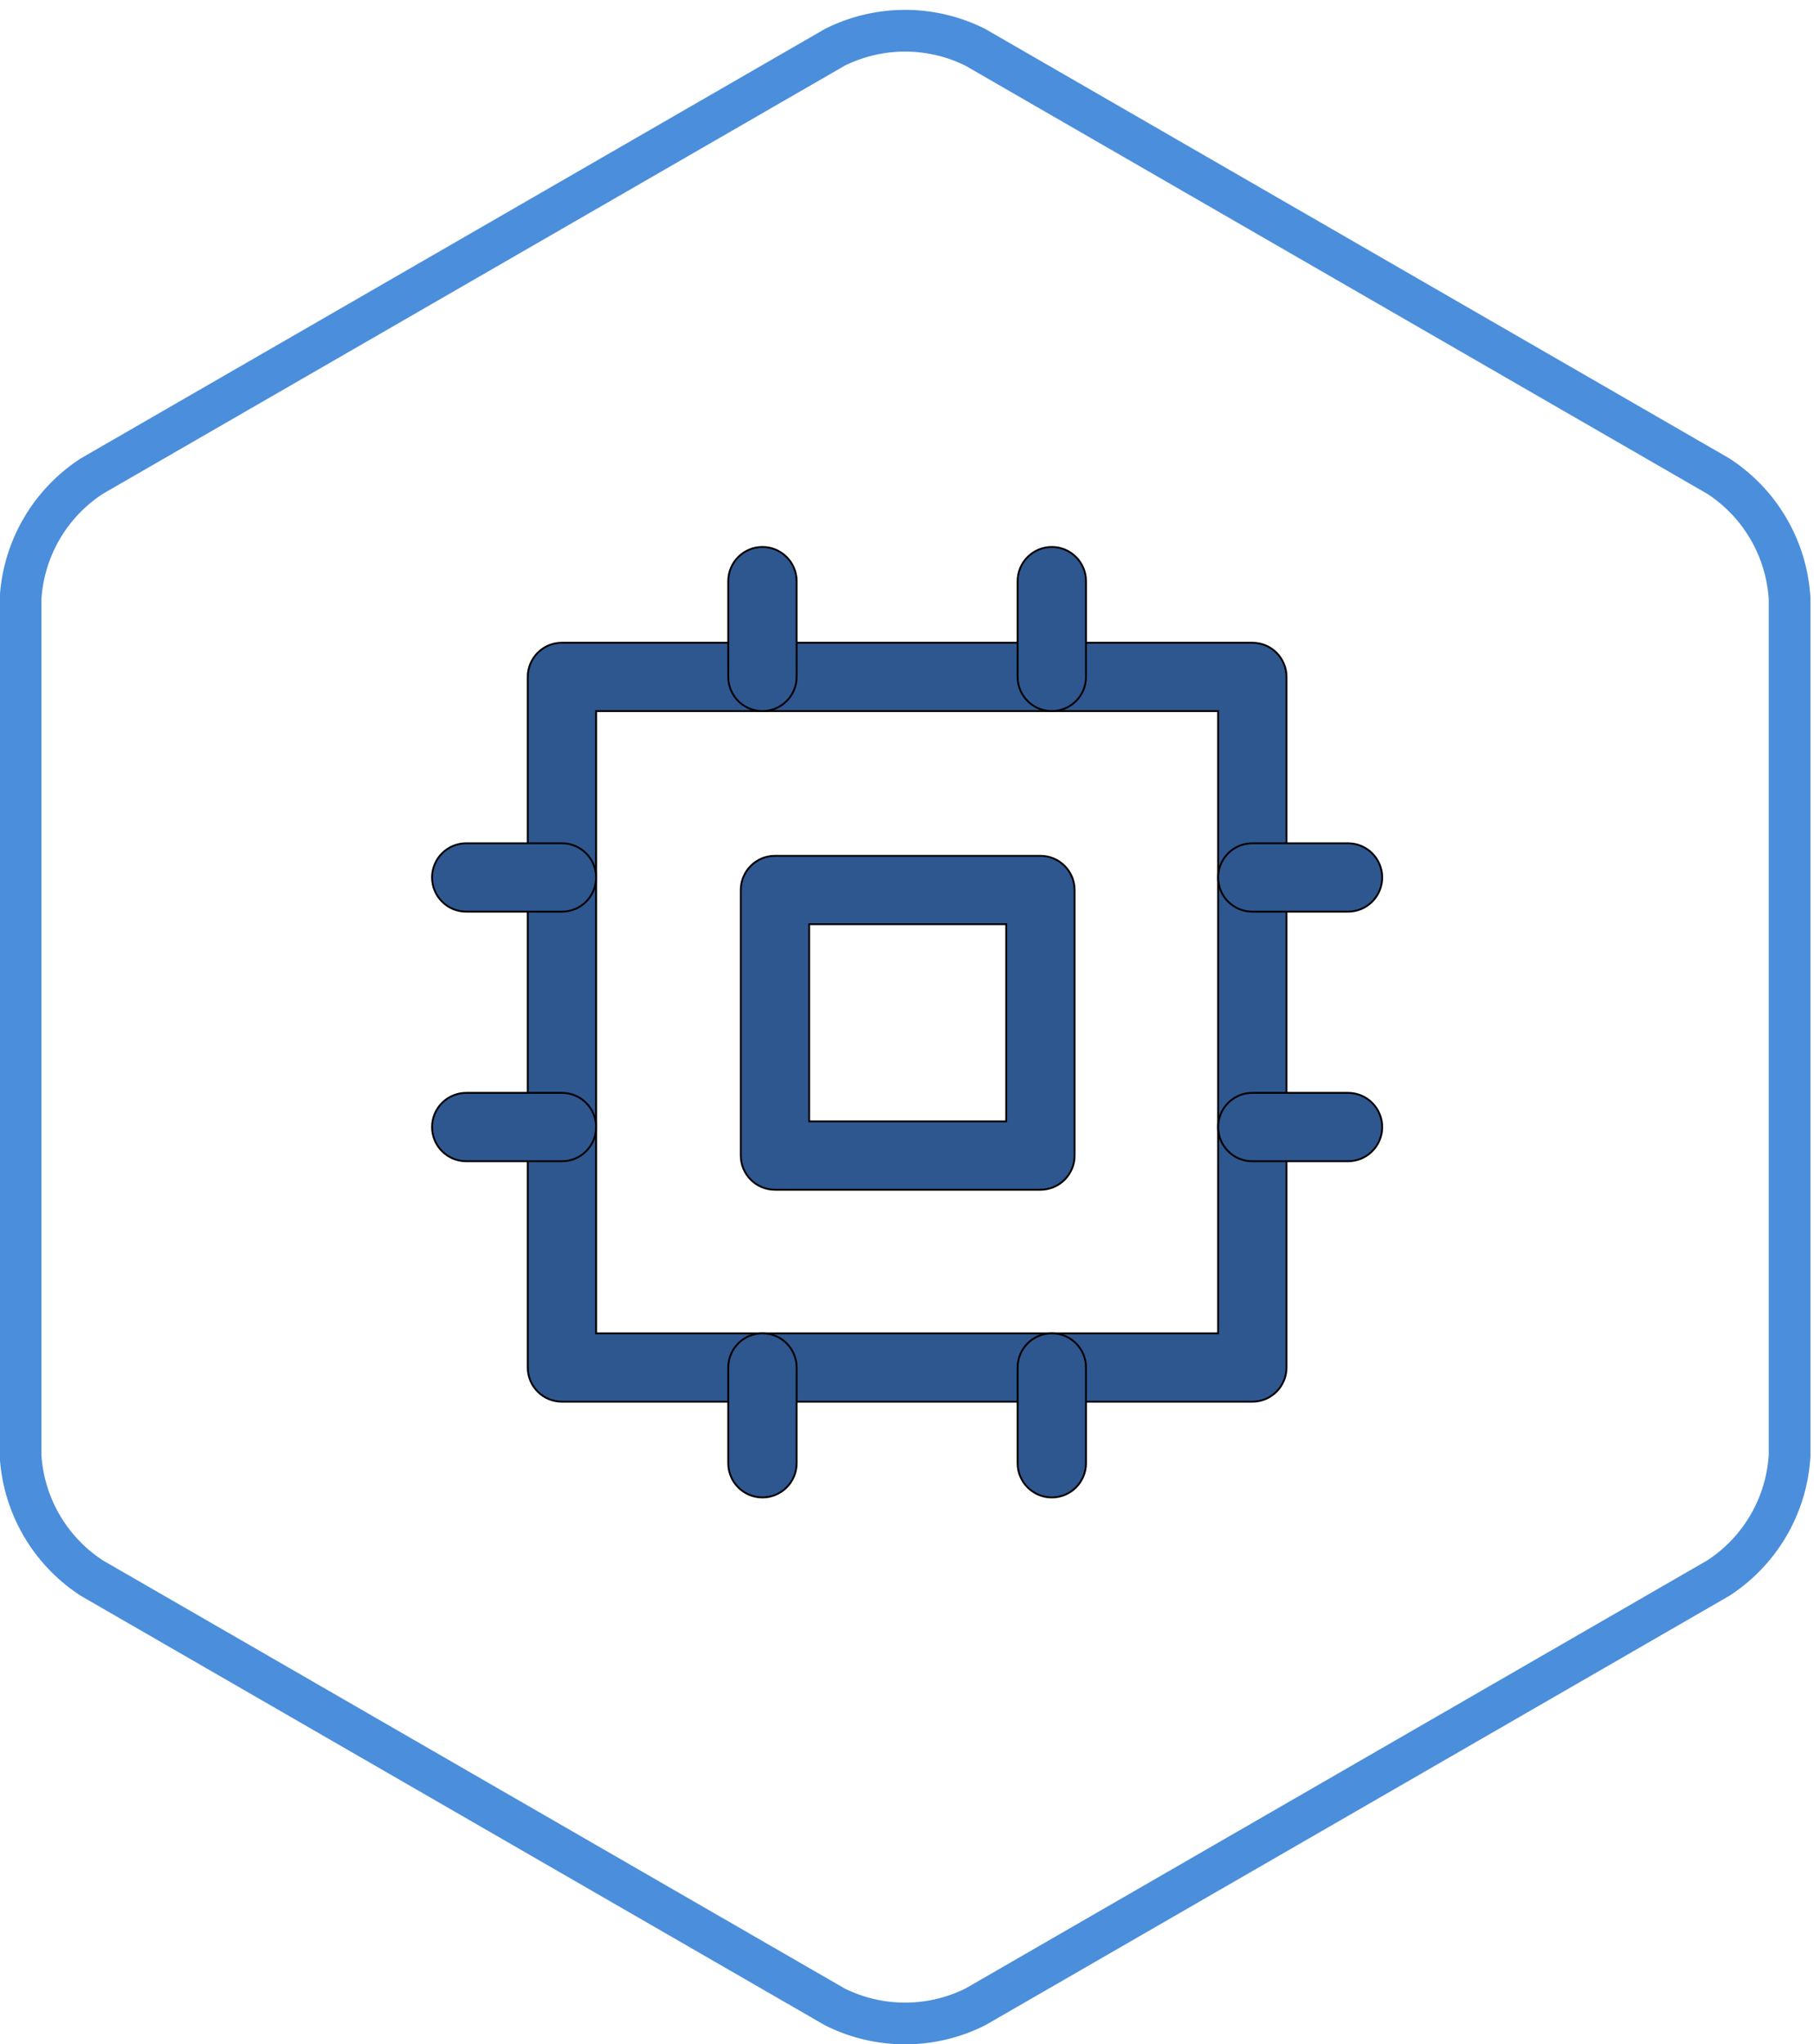 <svg width="87" height="98" xmlns="http://www.w3.org/2000/svg">
 <title>icon-eda</title>

 <g>
  <title>background</title>
  <rect x="-1" y="-1" width="89" height="100" id="canvas_background" fill="none"/>
 </g>
 <g>
  <title>Layer 1</title>
  <path stroke="#4b8edb" d="m85.829,28.693a7.535,7.535 0 0 0 -3.425,-5.871l-35.62,-20.55a7.535,7.535 0 0 0 -6.752,0l-35.62,20.55a7.535,7.535 0 0 0 -3.425,5.871l0,41.1a7.535,7.535 0 0 0 3.425,5.871l35.62,20.55a7.535,7.535 0 0 0 6.752,0l35.62,-20.55a7.535,7.535 0 0 0 3.425,-5.871l0,-41.1z" stroke-width="2" stroke-miterlimit="10" fill="none" id="svg_2"/>
  <g stroke="null" id="svg_138">
   <path stroke="null" id="svg_130" d="m735.491,429.413l-4.892,-4.892l-7.934,7.934l0,-15.867l13.84,0c1.913,0 3.46,-1.55 3.46,-3.46l0,-20.76c0,-1.91 -1.547,-3.46 -3.46,-3.46l-34.599,0c-1.913,0 -3.46,1.55 -3.46,3.46l0,20.76c0,1.91 1.547,3.46 3.46,3.46l13.84,0l0,15.867l-7.934,-7.934l-4.892,4.892l13.84,13.84c0.675,0.675 1.56,1.014 2.446,1.014s1.771,-0.339 2.446,-1.014l13.84,-13.84zm-30.126,-33.585l27.679,0l0,13.84l-27.679,0l0,-13.84z"/>
   <path stroke="null" id="svg_131" d="m754.812,492.041l-6.173,-2.533c-0.419,-1.218 -0.906,-2.401 -1.46,-3.543l2.567,-6.145c0.481,-1.152 0.304,-2.467 -0.46,-3.453c-1.976,-2.557 -4.273,-4.851 -6.823,-6.826c-0.986,-0.758 -2.301,-0.934 -3.453,-0.457l-6.145,2.567c-1.142,-0.554 -2.325,-1.041 -3.539,-1.457l-2.533,-6.176c-0.474,-1.152 -1.526,-1.962 -2.764,-2.121c-3.609,-0.457 -6.034,-0.457 -9.643,0c-1.235,0.156 -2.29,0.965 -2.764,2.121l-2.533,6.176c-1.218,0.415 -2.398,0.903 -3.539,1.457l-6.145,-2.571c-1.145,-0.481 -2.47,-0.311 -3.453,0.457c-2.55,1.976 -4.847,4.273 -6.823,6.826c-0.765,0.986 -0.938,2.304 -0.46,3.453l2.571,6.145c-0.554,1.138 -1.045,2.322 -1.464,3.543l-6.173,2.533c-1.152,0.474 -1.958,1.529 -2.117,2.764c-0.235,1.806 -0.339,3.339 -0.339,4.823s0.104,3.017 0.336,4.82c0.159,1.235 0.965,2.294 2.117,2.764l6.173,2.533c0.419,1.218 0.906,2.401 1.46,3.543l-2.567,6.145c-0.481,1.152 -0.304,2.467 0.46,3.453c1.976,2.553 4.27,4.851 6.823,6.826c0.983,0.765 2.308,0.934 3.453,0.457l6.145,-2.571c1.142,0.554 2.325,1.041 3.539,1.46l2.533,6.173c0.474,1.152 1.526,1.962 2.764,2.121c1.806,0.228 3.335,0.336 4.823,0.336s3.017,-0.107 4.823,-0.336c1.235,-0.156 2.29,-0.965 2.764,-2.121l2.533,-6.173c1.221,-0.419 2.401,-0.906 3.539,-1.46l6.145,2.571c1.138,0.474 2.463,0.304 3.453,-0.457c2.543,-1.972 4.84,-4.266 6.823,-6.826c0.765,-0.986 0.938,-2.304 0.46,-3.453l-2.571,-6.145c0.554,-1.138 1.045,-2.322 1.464,-3.543l6.173,-2.533c1.152,-0.474 1.958,-1.529 2.117,-2.764c0.232,-1.803 0.336,-3.335 0.336,-4.82s-0.104,-3.017 -0.336,-4.82c-0.159,-1.235 -0.965,-2.294 -2.117,-2.764zm-4.543,9.553l-5.761,2.363c-0.983,0.405 -1.726,1.235 -2.014,2.259c-0.526,1.851 -1.249,3.605 -2.152,5.214c-0.519,0.931 -0.585,2.048 -0.176,3.027l2.391,5.716c-0.875,0.993 -1.81,1.931 -2.803,2.803l-5.716,-2.391c-0.983,-0.405 -2.097,-0.346 -3.027,0.176c-1.609,0.903 -3.363,1.626 -5.214,2.152c-1.024,0.287 -1.855,1.031 -2.256,2.017l-2.367,5.761c-1.384,0.1 -2.553,0.1 -3.941,0l-2.367,-5.761c-0.401,-0.983 -1.232,-1.726 -2.256,-2.017c-1.844,-0.522 -3.598,-1.249 -5.218,-2.152c-0.931,-0.519 -2.041,-0.578 -3.024,-0.173l-5.716,2.391c-0.99,-0.872 -1.927,-1.81 -2.803,-2.803l2.387,-5.716c0.408,-0.983 0.346,-2.097 -0.173,-3.024c-0.906,-1.612 -1.63,-3.37 -2.152,-5.218c-0.287,-1.021 -1.031,-1.855 -2.014,-2.259l-5.761,-2.363c-0.048,-0.695 -0.073,-1.342 -0.073,-1.972s0.024,-1.277 0.076,-1.969l5.761,-2.363c0.983,-0.405 1.726,-1.235 2.014,-2.259c0.526,-1.851 1.249,-3.605 2.152,-5.214c0.519,-0.931 0.585,-2.048 0.176,-3.027l-2.391,-5.716c0.875,-0.993 1.81,-1.927 2.803,-2.803l5.716,2.391c0.983,0.408 2.093,0.346 3.024,-0.173c1.619,-0.906 3.373,-1.63 5.214,-2.149c1.024,-0.287 1.858,-1.035 2.259,-2.017l2.367,-5.764c1.384,-0.1 2.553,-0.1 3.941,0l2.367,5.764c0.401,0.983 1.235,1.73 2.259,2.017c1.841,0.519 3.595,1.242 5.214,2.149c0.931,0.519 2.041,0.585 3.024,0.173l5.716,-2.387c0.99,0.872 1.927,1.81 2.803,2.803l-2.387,5.716c-0.408,0.983 -0.346,2.097 0.173,3.024c0.906,1.612 1.63,3.37 2.152,5.218c0.287,1.021 1.031,1.855 2.014,2.259l5.761,2.363c0.048,0.689 0.073,1.336 0.073,1.965s-0.024,1.277 -0.076,1.969z"/>
   <path stroke="null" id="svg_132" d="m715.746,482.326l6.92,0l0,6.92l-6.92,0l0,-6.92z"/>
   <path stroke="null" id="svg_133" d="m715.746,510.005l6.92,0l0,6.92l-6.92,0l0,-6.92z"/>
   <path stroke="null" id="svg_134" d="m729.585,496.166l6.92,0l0,6.92l-6.92,0l0,-6.92z"/>
   <path stroke="null" id="svg_135" d="m701.906,496.166l6.92,0l0,6.92l-6.92,0l0,-6.92z"/>
   <path stroke="null" id="svg_136" d="m715.746,496.166l6.92,0l0,6.92l-6.92,0l0,-6.92z"/>
   <path stroke="null" id="svg_137" d="m784.944,485.786c0.92,0 1.799,-0.363 2.446,-1.014l12.826,-12.826l2.664,0c1.432,4.017 5.238,6.92 9.743,6.92c5.723,0 10.38,-4.657 10.38,-10.38s-4.657,-10.38 -10.38,-10.38c-4.505,0 -8.311,2.903 -9.743,6.92l-4.097,0c-0.92,0 -1.799,0.363 -2.446,1.014l-12.826,12.826l-5.487,0l0,-17.3c0,-9.539 -7.761,-17.3 -17.3,-17.3l-83.038,0c-9.539,0 -17.3,7.761 -17.3,17.3l0,17.3l-5.487,0l-12.826,-12.826c-0.647,-0.65 -1.526,-1.014 -2.446,-1.014l-4.097,0c-1.432,-4.017 -5.238,-6.92 -9.743,-6.92c-5.723,0 -10.38,4.657 -10.38,10.38s4.657,10.38 10.38,10.38c4.505,0 8.311,-2.903 9.743,-6.92l2.664,0l12.826,12.826c0.647,0.65 1.526,1.014 2.446,1.014l6.92,0l0,10.38l-24.856,0c-1.432,-4.017 -5.238,-6.92 -9.743,-6.92c-5.723,0 -10.38,4.657 -10.38,10.38s4.657,10.38 10.38,10.38c4.505,0 8.311,-2.903 9.743,-6.92l24.856,0l0,10.38l-6.92,0c-0.92,0 -1.799,0.363 -2.446,1.014l-12.826,12.826l-2.664,0c-1.432,-4.017 -5.238,-6.92 -9.743,-6.92c-5.723,0 -10.38,4.657 -10.38,10.38s4.657,10.38 10.38,10.38c4.505,0 8.311,-2.903 9.743,-6.92l4.097,0c0.92,0 1.799,-0.363 2.446,-1.014l12.826,-12.826l5.487,0l0,17.3c0,9.539 7.761,17.3 17.3,17.3l24.219,0l0,10.38l-10.38,0c-1.443,0 -2.733,0.893 -3.242,2.242c-0.505,1.349 -0.121,2.872 0.962,3.82l27.679,24.219c0.654,0.571 1.467,0.858 2.28,0.858s1.626,-0.287 2.277,-0.858l27.679,-24.219c1.083,-0.948 1.47,-2.47 0.962,-3.82c-0.505,-1.349 -1.796,-2.242 -3.238,-2.242l-10.38,0l0,-10.38l24.219,0c9.539,0 17.3,-7.761 17.3,-17.3l0,-17.3l5.487,0l12.826,12.826c0.647,0.65 1.526,1.014 2.446,1.014l4.097,0c1.432,4.017 5.238,6.92 9.743,6.92c5.723,0 10.38,-4.657 10.38,-10.38s-4.657,-10.38 -10.38,-10.38c-4.505,0 -8.311,2.903 -9.743,6.92l-2.664,0l-12.826,-12.826c-0.647,-0.65 -1.526,-1.014 -2.446,-1.014l-6.92,0l0,-10.38l24.856,0c1.432,4.017 5.238,6.92 9.743,6.92c5.723,0 10.38,-4.657 10.38,-10.38s-4.657,-10.38 -10.38,-10.38c-4.505,0 -8.311,2.903 -9.743,6.92l-24.856,0l0,-10.38l6.92,0zm27.679,-20.76c1.91,0 3.46,1.554 3.46,3.46s-1.55,3.46 -3.46,3.46s-3.46,-1.554 -3.46,-3.46s1.55,-3.46 3.46,-3.46zm-186.836,6.92c-1.91,0 -3.46,-1.554 -3.46,-3.46s1.55,-3.46 3.46,-3.46s3.46,1.554 3.46,3.46s-1.55,3.46 -3.46,3.46zm0,31.139c-1.91,0 -3.46,-1.554 -3.46,-3.46s1.55,-3.46 3.46,-3.46s3.46,1.554 3.46,3.46s-1.55,3.46 -3.46,3.46zm0,31.139c-1.91,0 -3.46,-1.554 -3.46,-3.46s1.55,-3.46 3.46,-3.46s3.46,1.554 3.46,3.46s-1.55,3.46 -3.46,3.46zm107.258,38.059l4.633,0l-18.473,16.161l-18.473,-16.161l4.633,0c1.913,0 3.46,-1.55 3.46,-3.46l0,-13.84l20.76,0l0,13.84c0,1.91 1.547,3.46 3.46,3.46zm38.059,-34.599c0,5.723 -4.657,10.38 -10.38,10.38l-83.038,0c-5.723,0 -10.38,-4.657 -10.38,-10.38l0,-76.118c0,-5.723 4.657,-10.38 10.38,-10.38l83.038,0c5.723,0 10.38,4.657 10.38,10.38l0,76.118zm41.519,-10.38c1.91,0 3.46,1.554 3.46,3.46s-1.55,3.46 -3.46,3.46s-3.46,-1.554 -3.46,-3.46s1.55,-3.46 3.46,-3.46zm0,-31.139c1.91,0 3.46,1.554 3.46,3.46s-1.55,3.46 -3.46,3.46s-3.46,-1.554 -3.46,-3.46s1.55,-3.46 3.46,-3.46z"/>
  </g>
  <g stroke="null" id="svg_201">
   <g stroke="null" transform="matrix(0.089,0,0,0.089,41.919,46.509) " id="svg_156">
    <g stroke="null" id="svg_157">
     <path fill="#2e5790" stroke="null" id="svg_158" d="m203.844,-176.346l-372.028,0c-10.172,0 -18.417,8.245 -18.417,18.417l0,372.029c0,10.172 8.245,18.417 18.417,18.417l372.029,0c10.172,0 18.417,-8.245 18.417,-18.417l0,-372.028c0,-10.173 -8.245,-18.418 -18.418,-18.418zm-18.417,372.029l-335.194,0l0,-335.194l335.194,0l0,335.194z"/>
    </g>
   </g>
   <g stroke="null" transform="matrix(0.089,0,0,0.089,41.919,46.509) " id="svg_159">
    <g stroke="null" id="svg_160">
     <path fill="#2e5790" stroke="null" id="svg_161" d="m89.657,-61.545l-143.04,0c-10.172,0 -18.417,8.245 -18.417,18.417l0,143.041c0,10.172 8.245,18.417 18.417,18.417l143.041,0c10.179,0 18.417,-8.239 18.417,-18.417l0,-143.04c0,-10.173 -8.245,-18.418 -18.418,-18.418zm-18.417,143.041l-106.206,0l0,-106.206l106.206,0l0,106.206z"/>
    </g>
   </g>
   <g stroke="null" transform="matrix(0.089,0,0,0.089,41.919,46.509) " id="svg_162">
    <g stroke="null" id="svg_163">
     <path fill="#2e5790" stroke="null" id="svg_164" d="m-60.136,-227.914c-10.172,0 -18.417,8.245 -18.417,18.417l0,51.568c0,10.172 8.245,18.417 18.417,18.417s18.417,-8.245 18.417,-18.417l0,-51.568c0,-10.172 -8.245,-18.417 -18.417,-18.417z"/>
    </g>
   </g>
   <g stroke="null" transform="matrix(0.089,0,0,0.089,41.919,46.509) " id="svg_165">
    <g stroke="null" id="svg_166">
     <path fill="#2e5790" stroke="null" id="svg_167" d="m95.796,-227.914c-10.172,0 -18.417,8.245 -18.417,18.417l0,51.568c0,10.172 8.245,18.417 18.417,18.417c10.179,0 18.417,-8.245 18.417,-18.417l0,-51.568c0.001,-10.172 -8.244,-18.417 -18.417,-18.417z"/>
    </g>
   </g>
   <g stroke="null" transform="matrix(0.089,0,0,0.089,41.919,46.509) " id="svg_168">
    <g stroke="null" id="svg_169">
     <path fill="#2e5790" stroke="null" id="svg_170" d="m-60.136,195.683c-10.172,0 -18.417,8.245 -18.417,18.417l0,51.568c0,10.172 8.245,18.417 18.417,18.417s18.417,-8.239 18.417,-18.417l0,-51.568c0,-10.172 -8.245,-18.417 -18.417,-18.417z"/>
    </g>
   </g>
   <g stroke="null" transform="matrix(0.089,0,0,0.089,41.919,46.509) " id="svg_171">
    <g stroke="null" id="svg_172">
     <path fill="#2e5790" stroke="null" id="svg_173" d="m95.796,195.683c-10.172,0 -18.417,8.245 -18.417,18.417l0,51.568c0,10.172 8.245,18.417 18.417,18.417c10.179,0 18.417,-8.239 18.417,-18.417l0,-51.568c0.001,-10.172 -8.244,-18.417 -18.417,-18.417z"/>
    </g>
   </g>
   <g stroke="null" transform="matrix(0.089,0,0,0.089,41.919,46.509) " id="svg_174">
    <g stroke="null" id="svg_175">
     <path fill="#2e5790" stroke="null" id="svg_176" d="m255.413,-68.298l-51.568,0c-10.172,0 -18.417,8.245 -18.417,18.417s8.245,18.417 18.417,18.417l51.568,0c10.179,0 18.417,-8.245 18.417,-18.417s-8.245,-18.417 -18.417,-18.417z"/>
    </g>
   </g>
   <g stroke="null" transform="matrix(0.089,0,0,0.089,41.919,46.509) " id="svg_177">
    <g stroke="null" id="svg_178">
     <path fill="#2e5790" stroke="null" id="svg_179" d="m255.413,66.148l-51.568,0c-10.172,0 -18.417,8.245 -18.417,18.417s8.245,18.417 18.417,18.417l51.568,0c10.179,0 18.417,-8.245 18.417,-18.417s-8.245,-18.417 -18.417,-18.417z"/>
    </g>
   </g>
   <g stroke="null" transform="matrix(0.089,0,0,0.089,41.919,46.509) " id="svg_180">
    <g stroke="null" id="svg_181">
     <path fill="#2e5790" stroke="null" id="svg_182" d="m-168.184,-68.298l-51.569,0c-10.172,0 -18.417,8.245 -18.417,18.418s8.245,18.417 18.417,18.417l51.568,0c10.172,0 18.417,-8.245 18.417,-18.417s-8.244,-18.418 -18.416,-18.418z"/>
    </g>
   </g>
   <g stroke="null" transform="matrix(0.089,0,0,0.089,41.919,46.509) " id="svg_183">
    <g stroke="null" id="svg_184">
     <path fill="#2e5790" stroke="null" id="svg_185" d="m-168.184,66.148l-51.569,0c-10.172,0 -18.417,8.245 -18.417,18.418s8.245,18.417 18.417,18.417l51.568,0c10.172,0 18.417,-8.245 18.417,-18.417s-8.244,-18.418 -18.416,-18.418z"/>
    </g>
   </g>
   <g stroke="null" transform="matrix(0.089,0,0,0.089,41.919,46.509) " id="svg_186"/>
   <g stroke="null" transform="matrix(0.089,0,0,0.089,41.919,46.509) " id="svg_187"/>
   <g stroke="null" transform="matrix(0.089,0,0,0.089,41.919,46.509) " id="svg_188"/>
   <g stroke="null" transform="matrix(0.089,0,0,0.089,41.919,46.509) " id="svg_189"/>
   <g stroke="null" transform="matrix(0.089,0,0,0.089,41.919,46.509) " id="svg_190"/>
   <g stroke="null" transform="matrix(0.089,0,0,0.089,41.919,46.509) " id="svg_191"/>
   <g stroke="null" transform="matrix(0.089,0,0,0.089,41.919,46.509) " id="svg_192"/>
   <g stroke="null" transform="matrix(0.089,0,0,0.089,41.919,46.509) " id="svg_193"/>
   <g stroke="null" transform="matrix(0.089,0,0,0.089,41.919,46.509) " id="svg_194"/>
   <g stroke="null" transform="matrix(0.089,0,0,0.089,41.919,46.509) " id="svg_195"/>
   <g stroke="null" transform="matrix(0.089,0,0,0.089,41.919,46.509) " id="svg_196"/>
   <g stroke="null" transform="matrix(0.089,0,0,0.089,41.919,46.509) " id="svg_197"/>
   <g stroke="null" transform="matrix(0.089,0,0,0.089,41.919,46.509) " id="svg_198"/>
   <g stroke="null" transform="matrix(0.089,0,0,0.089,41.919,46.509) " id="svg_199"/>
   <g stroke="null" transform="matrix(0.089,0,0,0.089,41.919,46.509) " id="svg_200"/>
  </g>
 </g>
</svg>